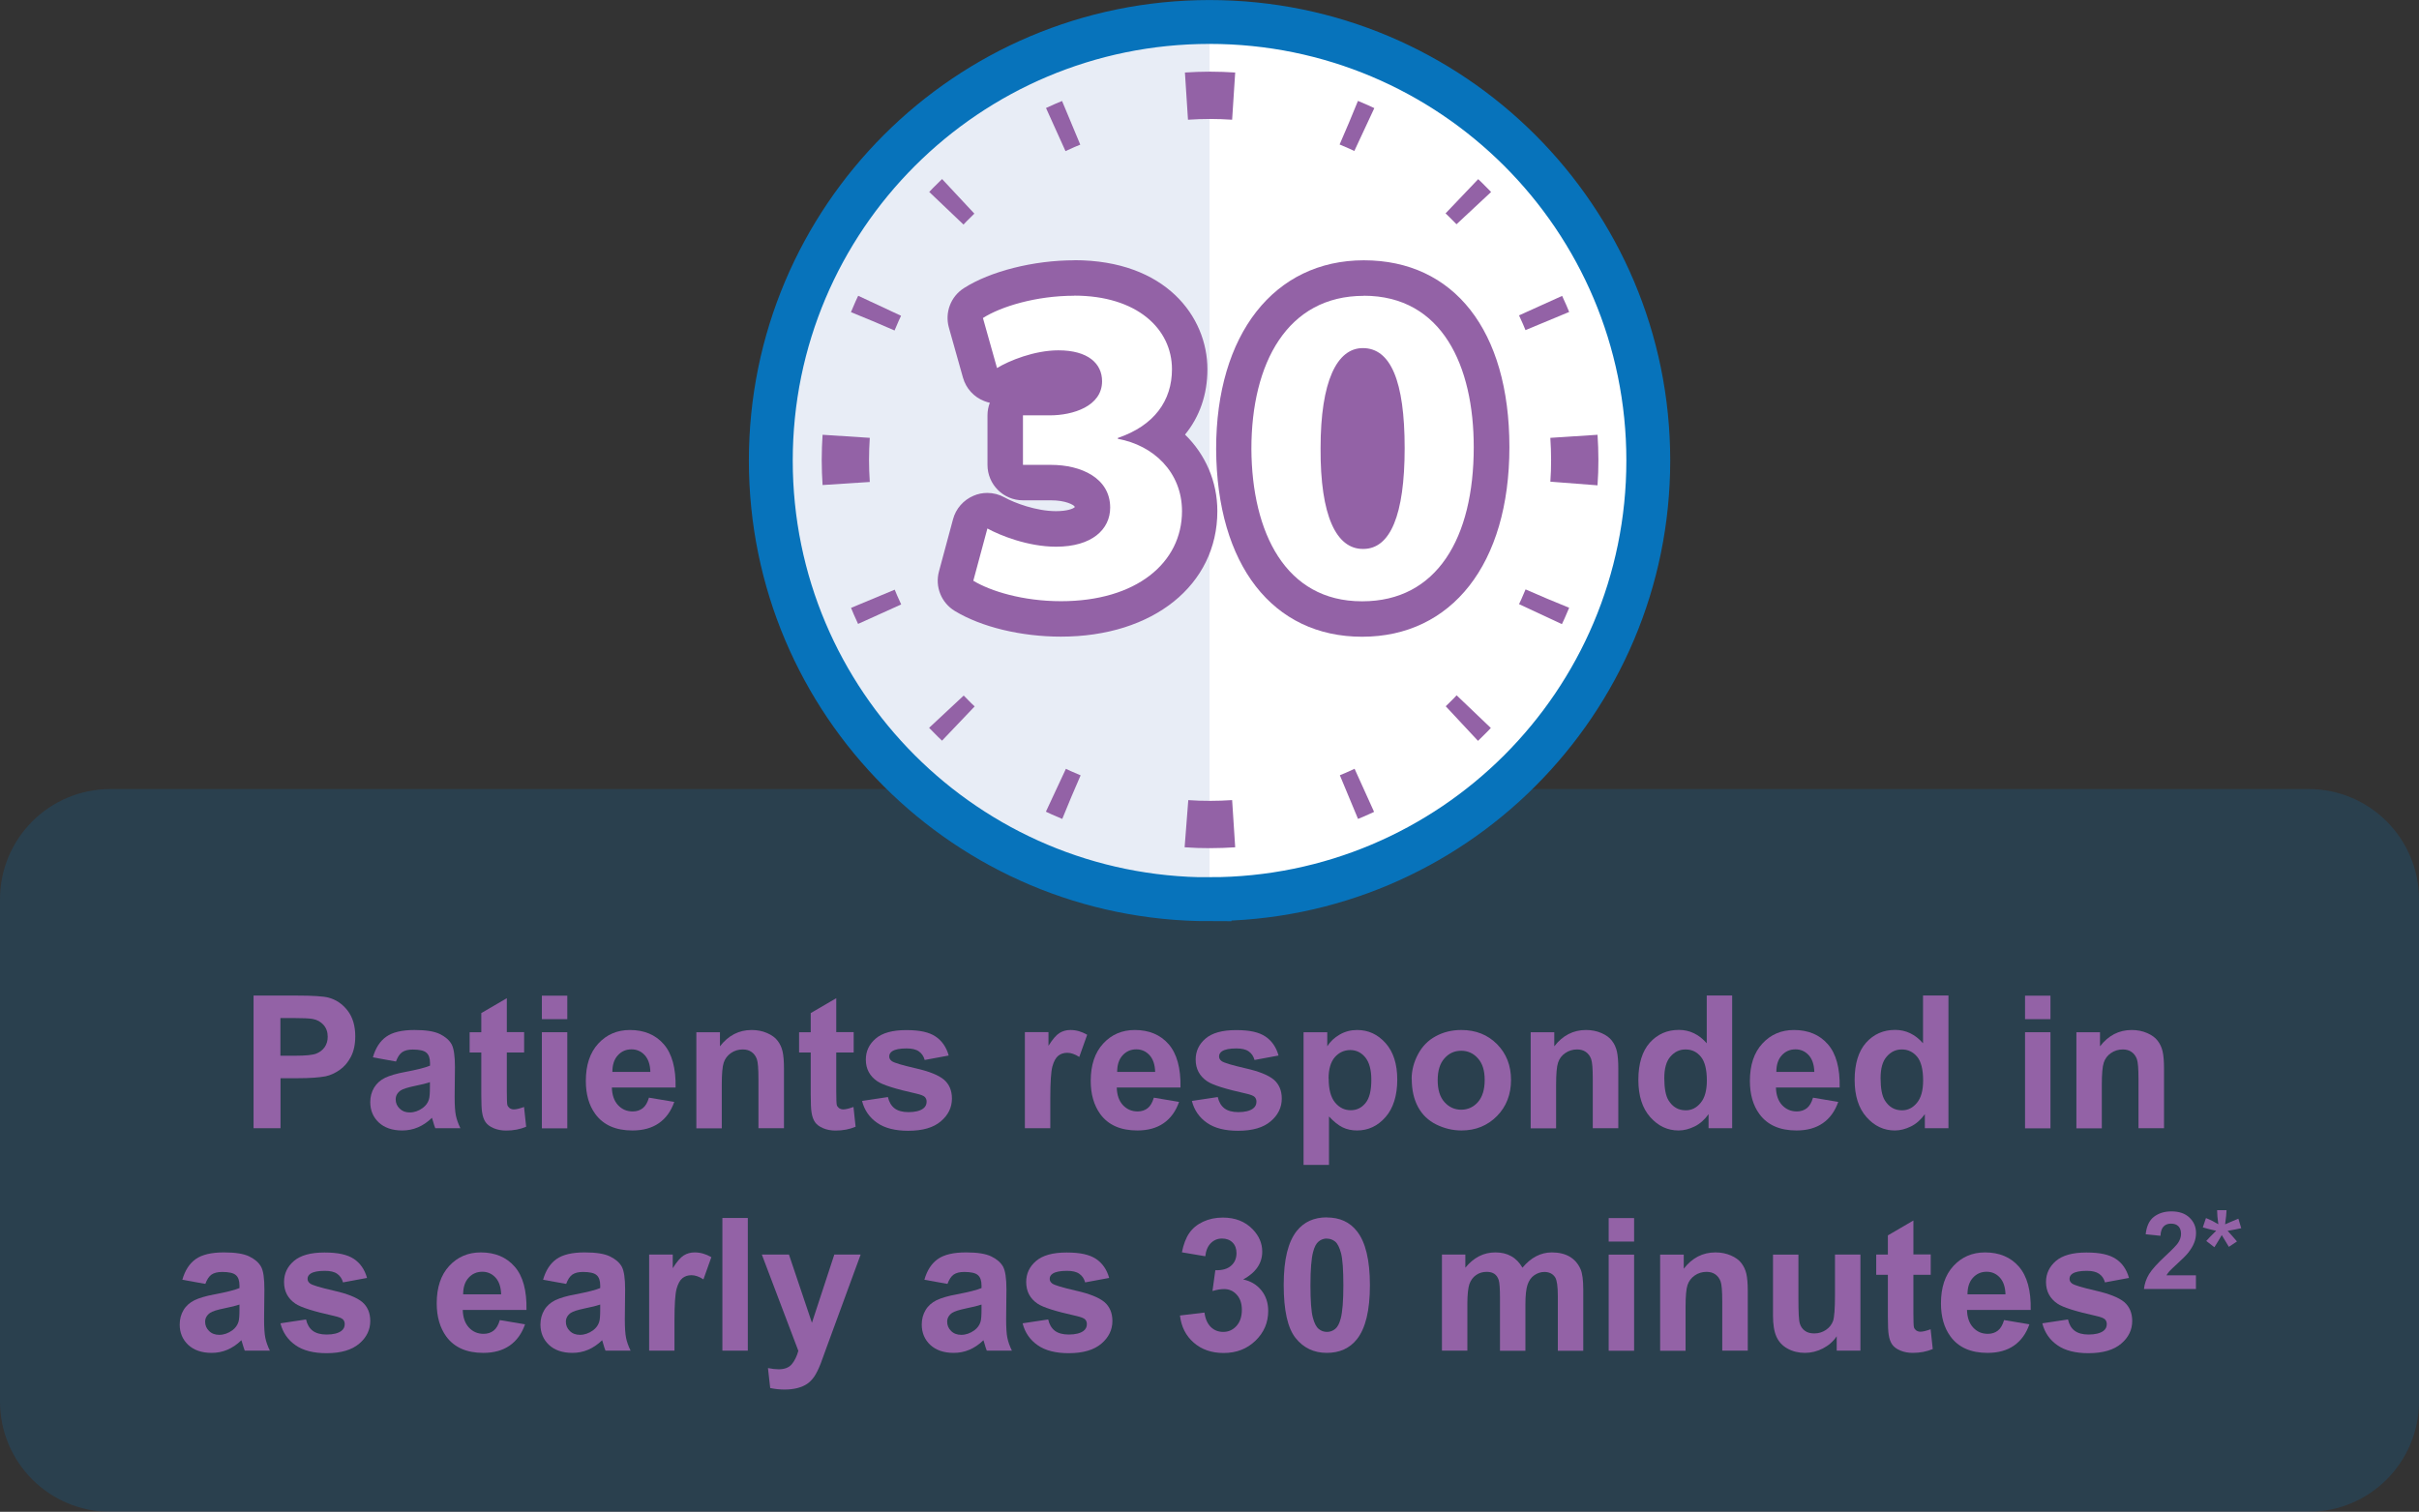 <?xml version="1.0" encoding="UTF-8"?><svg id="Layer_2" xmlns="http://www.w3.org/2000/svg" xmlns:xlink="http://www.w3.org/1999/xlink" viewBox="0 0 238.79 149.27"><rect x="0" y="0" width="238.79" height="149.27" fill="#333333" stroke="none"/><defs><style>.cls-1,.cls-2,.cls-3,.cls-4{fill:none;}.cls-2{stroke:#0773bb;stroke-width:4.33px;}.cls-5{clip-path:url(#clippath);}.cls-3,.cls-4{stroke:#9362a6;stroke-linejoin:round;stroke-width:4.67px;}.cls-6{fill:#e8edf6;}.cls-7{fill:#fff;}.cls-8{fill:#9362a6;}.cls-9{fill:#0773bb;}.cls-4{stroke-dasharray:0 0 1.66 11.72;}.cls-10{opacity:.2;}</style><clipPath id="clippath"><rect class="cls-1" y="77.91" width="238.79" height="71.36"/></clipPath></defs><g id="Layer_1-2"><g class="cls-10"><g class="cls-5"><path class="cls-9" d="m227.9,149.27H10.89C4.88,149.27,0,144.4,0,138.38v-49.58C0,82.78,4.88,77.91,10.89,77.91h217.01c6.01,0,10.89,4.88,10.89,10.89v49.58c0,6.01-4.88,10.89-10.89,10.89"/></g></g><path class="cls-8" d="m25.03,111.4v-13.1h4.24c1.61,0,2.66.07,3.15.2.75.2,1.38.62,1.89,1.28.51.66.76,1.51.76,2.55,0,.8-.15,1.48-.44,2.03s-.66.98-1.11,1.29-.91.52-1.37.62c-.63.12-1.55.19-2.74.19h-1.72v4.94h-2.65Zm2.65-10.88v3.72h1.45c1.04,0,1.74-.07,2.09-.21s.63-.35.83-.64c.2-.29.3-.63.3-1.02,0-.48-.14-.87-.42-1.18s-.63-.5-1.06-.58c-.32-.06-.95-.09-1.9-.09h-1.28Z"/><path class="cls-8" d="m39.09,104.81l-2.28-.41c.26-.92.7-1.6,1.32-2.04.62-.44,1.55-.66,2.79-.66,1.12,0,1.95.13,2.5.4.55.27.93.6,1.16,1.01.22.41.33,1.16.33,2.25l-.03,2.93c0,.83.04,1.45.12,1.84.08.4.23.82.45,1.27h-2.48c-.07-.17-.15-.41-.24-.74-.04-.15-.07-.25-.09-.29-.43.42-.89.73-1.38.94s-1.01.31-1.56.31c-.98,0-1.75-.27-2.31-.79-.56-.53-.84-1.2-.84-2.01,0-.54.13-1.01.38-1.43.26-.42.61-.74,1.08-.97.46-.22,1.13-.42,2-.58,1.17-.22,1.99-.43,2.44-.62v-.25c0-.48-.12-.83-.36-1.03-.24-.21-.69-.31-1.35-.31-.45,0-.79.09-1.04.26s-.45.48-.61.92Zm3.36,2.04c-.32.11-.83.24-1.53.38-.7.15-1.15.29-1.37.44-.33.23-.49.53-.49.88s.13.66.39.91c.26.26.59.38,1,.38.45,0,.88-.15,1.29-.45.3-.23.5-.5.6-.83.07-.21.1-.62.1-1.22v-.5Z"/><path class="cls-8" d="m51.74,101.92v2h-1.71v3.82c0,.77.02,1.23.05,1.35s.11.23.22.32c.12.08.26.13.42.13.23,0,.57-.08,1.01-.24l.21,1.95c-.58.25-1.25.38-1.98.38-.45,0-.86-.08-1.22-.23-.36-.15-.63-.35-.8-.59s-.29-.57-.35-.98c-.05-.29-.08-.88-.08-1.77v-4.14h-1.15v-2h1.15v-1.89l2.52-1.47v3.35h1.71Z"/><path class="cls-8" d="m53.49,100.63v-2.32h2.51v2.32h-2.51Zm0,10.78v-9.49h2.51v9.49h-2.51Z"/><path class="cls-8" d="m64.06,108.38l2.5.42c-.32.92-.83,1.62-1.52,2.1-.69.48-1.56.72-2.61.72-1.65,0-2.87-.54-3.66-1.62-.63-.86-.94-1.95-.94-3.27,0-1.57.41-2.8,1.23-3.69.82-.89,1.86-1.34,3.12-1.34,1.41,0,2.53.47,3.34,1.4s1.21,2.36,1.17,4.28h-6.29c.02.74.22,1.32.61,1.74s.87.62,1.45.62c.39,0,.72-.11.99-.32.27-.21.47-.56.61-1.04Zm.14-2.54c-.02-.73-.21-1.28-.56-1.66s-.79-.57-1.3-.57c-.55,0-1,.2-1.36.6-.36.4-.53.94-.53,1.63h3.75Z"/><path class="cls-8" d="m77.38,111.4h-2.51v-4.84c0-1.02-.05-1.69-.16-1.99s-.28-.53-.52-.7c-.24-.17-.53-.25-.87-.25-.43,0-.83.12-1.17.36-.34.24-.58.55-.71.95-.13.39-.19,1.12-.19,2.18v4.3h-2.51v-9.49h2.33v1.39c.83-1.07,1.87-1.61,3.13-1.61.55,0,1.06.1,1.52.3.46.2.81.45,1.04.76.24.31.4.66.49,1.05.09.39.14.96.14,1.69v5.9Z"/><path class="cls-8" d="m84.27,101.92v2h-1.72v3.82c0,.77.02,1.23.05,1.35.03.13.11.23.22.32.12.08.26.13.42.13.23,0,.57-.08,1.01-.24l.21,1.95c-.58.25-1.25.38-1.98.38-.45,0-.86-.08-1.22-.23-.36-.15-.63-.35-.8-.59s-.29-.57-.35-.98c-.05-.29-.08-.88-.08-1.77v-4.14h-1.15v-2h1.15v-1.89l2.52-1.47v3.35h1.72Z"/><path class="cls-8" d="m85.13,108.7l2.52-.38c.11.49.33.86.65,1.11.33.25.79.38,1.38.38.65,0,1.14-.12,1.46-.36.22-.17.33-.39.33-.67,0-.19-.06-.35-.18-.47-.12-.12-.4-.23-.84-.33-2.03-.45-3.31-.85-3.85-1.22-.75-.51-1.13-1.22-1.13-2.14,0-.82.32-1.51.97-2.07s1.66-.84,3.02-.84,2.26.21,2.89.63,1.07,1.05,1.3,1.88l-2.37.44c-.1-.37-.29-.65-.58-.85-.28-.2-.69-.29-1.21-.29-.66,0-1.13.09-1.42.28-.19.13-.29.3-.29.51,0,.18.08.33.25.46.23.17,1.01.4,2.35.71,1.34.3,2.27.68,2.8,1.12.52.45.79,1.07.79,1.87,0,.87-.36,1.62-1.09,2.24-.73.63-1.8.94-3.23.94-1.29,0-2.32-.26-3.07-.79-.75-.52-1.25-1.24-1.48-2.14Z"/><path class="cls-8" d="m103.68,111.4h-2.51v-9.49h2.33v1.35c.4-.64.76-1.06,1.08-1.26.32-.2.68-.3,1.09-.3.57,0,1.12.16,1.65.47l-.78,2.19c-.42-.27-.82-.41-1.18-.41s-.65.1-.89.29-.44.54-.58,1.05-.21,1.57-.21,3.18v2.93Z"/><path class="cls-8" d="m113.89,108.38l2.5.42c-.32.92-.83,1.62-1.52,2.1-.69.48-1.56.72-2.6.72-1.65,0-2.87-.54-3.66-1.62-.62-.86-.94-1.95-.94-3.27,0-1.57.41-2.8,1.23-3.69.82-.89,1.86-1.34,3.12-1.34,1.41,0,2.53.47,3.34,1.4s1.21,2.36,1.17,4.28h-6.29c.02.74.22,1.32.61,1.74.39.41.87.62,1.45.62.39,0,.72-.11.99-.32.27-.21.47-.56.61-1.04Zm.14-2.54c-.02-.73-.21-1.28-.56-1.66s-.79-.57-1.3-.57c-.55,0-1,.2-1.36.6s-.53.94-.53,1.63h3.75Z"/><path class="cls-8" d="m117.69,108.7l2.52-.38c.11.49.33.86.65,1.11.33.25.79.38,1.38.38.65,0,1.14-.12,1.46-.36.22-.17.33-.39.33-.67,0-.19-.06-.35-.18-.47-.12-.12-.4-.23-.84-.33-2.03-.45-3.31-.85-3.85-1.22-.75-.51-1.13-1.22-1.13-2.14,0-.82.32-1.51.97-2.07s1.66-.84,3.02-.84,2.26.21,2.89.63,1.07,1.05,1.3,1.88l-2.37.44c-.1-.37-.29-.65-.58-.85-.28-.2-.69-.29-1.21-.29-.66,0-1.13.09-1.42.28-.19.13-.29.3-.29.51,0,.18.08.33.25.46.23.17,1.01.4,2.35.71,1.34.3,2.27.68,2.8,1.12.52.45.79,1.07.79,1.87,0,.87-.36,1.62-1.09,2.24-.73.63-1.8.94-3.23.94-1.29,0-2.32-.26-3.07-.79-.75-.52-1.25-1.24-1.48-2.14Z"/><path class="cls-8" d="m128.68,101.92h2.34v1.39c.3-.48.71-.86,1.23-1.16.52-.3,1.09-.45,1.72-.45,1.1,0,2.04.43,2.81,1.3.77.86,1.15,2.07,1.15,3.61s-.39,2.82-1.16,3.69c-.77.88-1.71,1.32-2.81,1.32-.52,0-1-.1-1.43-.31s-.87-.57-1.34-1.07v4.78h-2.51v-13.1Zm2.48,4.58c0,1.07.21,1.85.63,2.36.42.51.94.76,1.54.76s1.07-.23,1.46-.7c.39-.47.58-1.23.58-2.3,0-.99-.2-1.73-.6-2.22-.4-.48-.89-.72-1.48-.72s-1.12.24-1.53.71c-.4.47-.61,1.17-.61,2.1Z"/><path class="cls-8" d="m139.35,106.53c0-.83.21-1.64.62-2.42s.99-1.38,1.75-1.79c.75-.41,1.6-.62,2.53-.62,1.43,0,2.61.47,3.53,1.4.92.93,1.38,2.11,1.38,3.53s-.46,2.63-1.39,3.57c-.93.94-2.09,1.42-3.5,1.42-.87,0-1.7-.2-2.49-.59-.79-.39-1.39-.97-1.8-1.73-.41-.76-.62-1.68-.62-2.77Zm2.57.13c0,.94.22,1.66.67,2.16.45.5,1,.75,1.65.75s1.21-.25,1.65-.75c.44-.5.67-1.23.67-2.18s-.22-1.64-.67-2.14c-.44-.5-.99-.75-1.65-.75s-1.21.25-1.65.75c-.45.5-.67,1.22-.67,2.16Z"/><path class="cls-8" d="m159.74,111.4h-2.51v-4.84c0-1.02-.05-1.69-.16-1.99-.11-.3-.28-.53-.52-.7-.24-.17-.53-.25-.87-.25-.43,0-.82.12-1.17.36s-.58.55-.71.95c-.13.39-.19,1.12-.19,2.18v4.3h-2.51v-9.49h2.33v1.39c.83-1.07,1.87-1.61,3.13-1.61.55,0,1.06.1,1.52.3s.81.45,1.04.76c.24.31.4.66.49,1.05.09.39.14.96.14,1.69v5.9Z"/><path class="cls-8" d="m170.99,111.4h-2.33v-1.39c-.39.54-.84.95-1.37,1.21s-1.06.4-1.59.4c-1.09,0-2.02-.44-2.8-1.32-.78-.88-1.17-2.1-1.17-3.68s.38-2.83,1.13-3.67c.76-.84,1.71-1.26,2.87-1.26,1.06,0,1.98.44,2.75,1.32v-4.72h2.51v13.1Zm-6.7-4.95c0,1.01.14,1.75.42,2.2.41.66.97.98,1.7.98.58,0,1.07-.25,1.47-.74.41-.49.61-1.23.61-2.2,0-1.09-.2-1.88-.59-2.35-.39-.48-.9-.72-1.51-.72s-1.09.24-1.5.71-.6,1.18-.6,2.12Z"/><path class="cls-8" d="m178.96,108.38l2.5.42c-.32.92-.83,1.62-1.52,2.1s-1.56.72-2.6.72c-1.65,0-2.87-.54-3.66-1.62-.63-.86-.94-1.95-.94-3.27,0-1.57.41-2.8,1.23-3.69.82-.89,1.86-1.34,3.12-1.34,1.41,0,2.53.47,3.34,1.4.82.93,1.21,2.36,1.17,4.28h-6.29c.02.74.22,1.32.61,1.74.39.41.87.62,1.45.62.39,0,.72-.11.99-.32s.47-.56.61-1.04Zm.14-2.54c-.02-.73-.21-1.28-.56-1.66s-.79-.57-1.3-.57c-.55,0-1,.2-1.36.6-.36.4-.53.94-.53,1.63h3.75Z"/><path class="cls-8" d="m192.34,111.4h-2.33v-1.39c-.39.54-.84.95-1.37,1.21s-1.06.4-1.59.4c-1.09,0-2.02-.44-2.8-1.32-.78-.88-1.17-2.1-1.17-3.68s.38-2.83,1.13-3.67,1.71-1.26,2.87-1.26c1.06,0,1.98.44,2.75,1.32v-4.72h2.51v13.1Zm-6.7-4.95c0,1.01.14,1.75.42,2.2.41.66.97.98,1.7.98.58,0,1.07-.25,1.47-.74.41-.49.61-1.23.61-2.2,0-1.09-.2-1.88-.59-2.35s-.9-.72-1.51-.72-1.09.24-1.5.71-.6,1.18-.6,2.12Z"/><path class="cls-8" d="m199.9,100.63v-2.32h2.51v2.32h-2.51Zm0,10.78v-9.49h2.51v9.49h-2.51Z"/><path class="cls-8" d="m213.61,111.4h-2.51v-4.84c0-1.02-.05-1.69-.16-1.99-.11-.3-.28-.53-.52-.7-.24-.17-.53-.25-.87-.25-.43,0-.82.12-1.17.36s-.58.55-.71.95c-.13.39-.19,1.12-.19,2.18v4.3h-2.51v-9.49h2.33v1.39c.83-1.07,1.87-1.61,3.13-1.61.55,0,1.06.1,1.52.3s.81.45,1.04.76c.24.31.4.66.49,1.05.09.39.14.96.14,1.69v5.9Z"/><path class="cls-8" d="m20.28,126.77l-2.28-.41c.26-.92.7-1.6,1.32-2.04s1.55-.66,2.79-.66c1.12,0,1.95.13,2.5.4.55.27.93.6,1.16,1.01s.33,1.16.33,2.25l-.03,2.93c0,.83.04,1.45.12,1.84.08.4.23.82.45,1.27h-2.48c-.06-.17-.15-.41-.24-.74-.04-.15-.07-.25-.09-.29-.43.42-.89.73-1.38.94s-1.01.31-1.56.31c-.98,0-1.75-.27-2.31-.79-.56-.53-.84-1.2-.84-2.01,0-.54.13-1.01.38-1.43s.62-.74,1.08-.97c.46-.22,1.13-.42,2-.58,1.17-.22,1.99-.43,2.44-.62v-.25c0-.48-.12-.83-.36-1.03-.24-.21-.69-.31-1.35-.31-.45,0-.8.09-1.05.26-.25.18-.45.48-.61.92Zm3.36,2.04c-.32.11-.83.24-1.53.38s-1.15.29-1.37.44c-.33.23-.49.53-.49.88s.13.66.39.91c.26.26.6.38,1,.38.45,0,.88-.15,1.3-.45.3-.23.5-.5.6-.83.07-.21.1-.62.1-1.22v-.5Z"/><path class="cls-8" d="m27.69,130.66l2.52-.38c.11.49.33.86.65,1.11.33.25.79.38,1.38.38.65,0,1.14-.12,1.46-.36.22-.17.33-.39.33-.67,0-.19-.06-.35-.18-.47-.12-.12-.41-.23-.84-.33-2.03-.45-3.31-.85-3.85-1.22-.75-.51-1.12-1.22-1.12-2.14,0-.82.32-1.51.97-2.07.65-.56,1.66-.84,3.02-.84s2.26.21,2.9.63c.63.42,1.07,1.05,1.3,1.88l-2.37.44c-.1-.37-.29-.65-.58-.85-.28-.2-.69-.29-1.21-.29-.66,0-1.13.09-1.42.28-.19.13-.29.3-.29.51,0,.18.08.33.25.46.23.17,1.01.4,2.35.71,1.34.3,2.27.68,2.8,1.12.52.45.79,1.07.79,1.87,0,.87-.36,1.62-1.09,2.24s-1.8.94-3.22.94c-1.29,0-2.32-.26-3.07-.79-.75-.52-1.25-1.24-1.48-2.14Z"/><path class="cls-8" d="m49.33,130.34l2.5.42c-.32.92-.83,1.62-1.52,2.1s-1.56.72-2.6.72c-1.65,0-2.87-.54-3.66-1.62-.62-.86-.94-1.95-.94-3.27,0-1.57.41-2.8,1.23-3.69.82-.89,1.86-1.34,3.12-1.34,1.41,0,2.53.47,3.34,1.4.82.93,1.21,2.36,1.17,4.28h-6.29c.02.74.22,1.32.61,1.74s.87.62,1.45.62c.39,0,.72-.11.99-.32s.47-.56.61-1.04Zm.14-2.54c-.02-.73-.21-1.28-.56-1.66s-.79-.57-1.3-.57c-.55,0-1,.2-1.36.6s-.53.94-.53,1.63h3.75Z"/><path class="cls-8" d="m55.89,126.77l-2.28-.41c.26-.92.7-1.6,1.32-2.04s1.55-.66,2.79-.66c1.12,0,1.95.13,2.5.4.55.27.93.6,1.16,1.01.22.41.33,1.16.33,2.25l-.03,2.93c0,.83.04,1.45.12,1.84.08.4.23.82.45,1.27h-2.48c-.07-.17-.15-.41-.24-.74-.04-.15-.07-.25-.09-.29-.43.42-.89.73-1.38.94s-1.01.31-1.56.31c-.98,0-1.75-.27-2.31-.79-.56-.53-.84-1.2-.84-2.01,0-.54.13-1.01.38-1.43s.62-.74,1.08-.97c.46-.22,1.13-.42,2-.58,1.17-.22,1.99-.43,2.44-.62v-.25c0-.48-.12-.83-.36-1.03-.24-.21-.69-.31-1.35-.31-.45,0-.79.09-1.04.26-.25.18-.45.48-.61.92Zm3.36,2.04c-.32.11-.83.24-1.53.38-.7.15-1.15.29-1.37.44-.33.23-.49.53-.49.88s.13.66.39.91c.26.26.6.38,1,.38.45,0,.88-.15,1.3-.45.3-.23.5-.5.6-.83.07-.21.1-.62.1-1.22v-.5Z"/><path class="cls-8" d="m66.59,133.36h-2.51v-9.49h2.33v1.35c.4-.64.76-1.06,1.08-1.26.32-.2.68-.3,1.08-.3.57,0,1.12.16,1.65.47l-.78,2.19c-.42-.27-.82-.41-1.18-.41s-.65.1-.89.29-.44.54-.58,1.05-.21,1.57-.21,3.18v2.93Z"/><path class="cls-8" d="m71.31,133.36v-13.1h2.51v13.1h-2.51Z"/><path class="cls-8" d="m75.21,123.87h2.67l2.27,6.74,2.21-6.74h2.6l-3.35,9.13-.6,1.65c-.22.55-.43.98-.63,1.27-.2.29-.43.53-.69.71-.26.18-.58.32-.96.42-.38.1-.8.15-1.28.15s-.96-.05-1.42-.15l-.22-1.97c.39.08.75.12,1.06.12.58,0,1.02-.17,1.3-.51.28-.34.49-.78.64-1.31l-3.61-9.52Z"/><path class="cls-8" d="m93.53,126.77l-2.28-.41c.26-.92.7-1.6,1.32-2.04s1.55-.66,2.79-.66c1.12,0,1.95.13,2.5.4.55.27.93.6,1.16,1.01.22.41.33,1.16.33,2.25l-.03,2.93c0,.83.04,1.45.12,1.84.08.4.23.82.45,1.27h-2.48c-.07-.17-.15-.41-.24-.74-.04-.15-.07-.25-.09-.29-.43.42-.89.73-1.38.94s-1.01.31-1.56.31c-.98,0-1.75-.27-2.31-.79-.56-.53-.84-1.2-.84-2.01,0-.54.13-1.01.38-1.43s.62-.74,1.08-.97c.46-.22,1.13-.42,2-.58,1.17-.22,1.99-.43,2.44-.62v-.25c0-.48-.12-.83-.36-1.03-.24-.21-.69-.31-1.35-.31-.45,0-.79.09-1.04.26-.25.18-.45.48-.61.92Zm3.36,2.04c-.32.11-.83.24-1.53.38-.7.15-1.15.29-1.37.44-.33.23-.49.53-.49.88s.13.66.39.91c.26.26.6.38,1,.38.45,0,.88-.15,1.3-.45.3-.23.5-.5.6-.83.07-.21.1-.62.1-1.22v-.5Z"/><path class="cls-8" d="m100.95,130.66l2.52-.38c.11.49.33.86.65,1.11.33.25.79.38,1.38.38.65,0,1.14-.12,1.46-.36.22-.17.33-.39.33-.67,0-.19-.06-.35-.18-.47-.12-.12-.41-.23-.84-.33-2.03-.45-3.31-.85-3.85-1.22-.75-.51-1.12-1.22-1.12-2.14,0-.82.32-1.51.97-2.07.65-.56,1.66-.84,3.02-.84s2.26.21,2.9.63c.63.42,1.07,1.05,1.3,1.88l-2.37.44c-.1-.37-.29-.65-.58-.85-.28-.2-.69-.29-1.21-.29-.66,0-1.13.09-1.42.28-.19.13-.29.3-.29.51,0,.18.08.33.25.46.23.17,1.01.4,2.35.71,1.34.3,2.27.68,2.8,1.12.52.45.79,1.07.79,1.87,0,.87-.36,1.62-1.09,2.24s-1.8.94-3.22.94c-1.29,0-2.32-.26-3.07-.79-.75-.52-1.25-1.24-1.48-2.14Z"/><path class="cls-8" d="m116.47,129.89l2.43-.29c.08.62.29,1.09.62,1.42s.75.49,1.23.49c.52,0,.96-.2,1.31-.59s.53-.92.53-1.59c0-.63-.17-1.13-.51-1.5-.34-.37-.75-.55-1.24-.55-.32,0-.71.06-1.15.19l.28-2.05c.68.02,1.2-.13,1.55-.44.36-.31.54-.73.54-1.25,0-.44-.13-.79-.39-1.05s-.61-.39-1.04-.39-.8.15-1.1.45-.49.73-.55,1.3l-2.31-.39c.16-.79.4-1.43.73-1.9.32-.47.78-.85,1.36-1.12.58-.27,1.23-.41,1.95-.41,1.23,0,2.22.39,2.97,1.18.61.64.92,1.37.92,2.18,0,1.15-.63,2.07-1.88,2.75.75.16,1.35.52,1.8,1.08.45.56.67,1.24.67,2.03,0,1.15-.42,2.13-1.26,2.94s-1.88,1.21-3.14,1.21c-1.19,0-2.17-.34-2.95-1.02-.78-.68-1.23-1.57-1.36-2.68Z"/><path class="cls-8" d="m130.98,120.21c1.27,0,2.26.45,2.97,1.36.85,1.07,1.28,2.85,1.28,5.33s-.43,4.26-1.29,5.34c-.71.89-1.7,1.34-2.97,1.34s-2.3-.49-3.08-1.47c-.78-.98-1.17-2.73-1.17-5.24s.43-4.24,1.29-5.33c.71-.89,1.7-1.34,2.97-1.34Zm0,2.08c-.3,0-.58.1-.81.29-.24.19-.42.54-.55,1.04-.17.65-.26,1.74-.26,3.28s.08,2.59.23,3.17.35.96.59,1.15c.23.19.5.29.81.29s.57-.1.81-.29c.24-.19.42-.54.55-1.04.17-.64.26-1.73.26-3.27s-.08-2.59-.23-3.17c-.15-.57-.35-.96-.58-1.15-.24-.19-.51-.29-.81-.29Z"/><path class="cls-8" d="m142.34,123.87h2.31v1.3c.83-1.01,1.81-1.51,2.96-1.51.61,0,1.13.12,1.58.38.45.25.81.63,1.1,1.13.42-.51.87-.88,1.35-1.13.48-.25,1-.38,1.54-.38.7,0,1.29.14,1.77.42.48.28.84.7,1.08,1.25.17.4.26,1.06.26,1.97v6.07h-2.51v-5.42c0-.94-.09-1.55-.26-1.82-.23-.36-.59-.54-1.07-.54-.35,0-.68.11-.99.32-.31.21-.53.53-.67.94-.14.41-.21,1.07-.21,1.96v4.56h-2.51v-5.2c0-.92-.04-1.52-.13-1.79s-.23-.47-.42-.6c-.19-.13-.44-.2-.76-.2-.39,0-.74.1-1.04.31-.31.21-.53.51-.67.9-.13.39-.2,1.05-.2,1.96v4.61h-2.51v-9.49Z"/><path class="cls-8" d="m158.8,122.59v-2.32h2.51v2.32h-2.51Zm0,10.78v-9.49h2.51v9.49h-2.51Z"/><path class="cls-8" d="m172.52,133.36h-2.51v-4.84c0-1.02-.05-1.69-.16-1.99s-.28-.53-.52-.7c-.24-.17-.53-.25-.87-.25-.43,0-.83.12-1.17.36-.34.24-.58.55-.71.95-.13.39-.19,1.12-.19,2.18v4.3h-2.51v-9.49h2.33v1.39c.83-1.07,1.87-1.61,3.13-1.61.55,0,1.06.1,1.52.3.46.2.81.45,1.04.76.24.31.4.66.49,1.05.09.39.14.96.14,1.69v5.9Z"/><path class="cls-8" d="m181.31,133.36v-1.42c-.34.51-.8.91-1.36,1.2-.56.29-1.16.44-1.78.44s-1.21-.14-1.71-.42c-.51-.28-.87-.67-1.1-1.18s-.34-1.21-.34-2.1v-6h2.51v4.36c0,1.33.04,2.15.14,2.45.09.3.26.54.5.71.24.18.55.26.93.26.43,0,.81-.12,1.15-.35s.57-.53.7-.88c.12-.35.19-1.2.19-2.56v-4h2.51v9.49h-2.33Z"/><path class="cls-8" d="m190.59,123.87v2h-1.71v3.82c0,.77.02,1.23.05,1.35s.11.23.22.32c.12.08.26.13.42.13.23,0,.57-.08,1.01-.24l.21,1.95c-.58.25-1.25.38-1.98.38-.45,0-.86-.08-1.22-.23-.36-.15-.63-.35-.8-.59s-.29-.57-.35-.98c-.05-.29-.08-.88-.08-1.77v-4.14h-1.15v-2h1.15v-1.89l2.52-1.47v3.35h1.71Z"/><path class="cls-8" d="m197.83,130.34l2.5.42c-.32.92-.83,1.62-1.52,2.1-.69.48-1.56.72-2.61.72-1.65,0-2.87-.54-3.66-1.62-.63-.86-.94-1.95-.94-3.27,0-1.57.41-2.8,1.23-3.69.82-.89,1.86-1.34,3.12-1.34,1.41,0,2.53.47,3.34,1.4s1.21,2.36,1.17,4.28h-6.29c.02.74.22,1.32.61,1.74s.87.62,1.45.62c.39,0,.72-.11.99-.32.27-.21.47-.56.61-1.04Zm.14-2.54c-.02-.73-.21-1.28-.56-1.66s-.79-.57-1.3-.57c-.55,0-1,.2-1.36.6-.36.4-.53.94-.53,1.63h3.75Z"/><path class="cls-8" d="m201.62,130.66l2.52-.38c.11.49.32.86.65,1.11.33.25.79.38,1.38.38.65,0,1.14-.12,1.47-.36.22-.17.33-.39.33-.67,0-.19-.06-.35-.18-.47-.12-.12-.41-.23-.84-.33-2.03-.45-3.31-.85-3.85-1.22-.75-.51-1.13-1.22-1.13-2.14,0-.82.33-1.51.97-2.07.65-.56,1.66-.84,3.02-.84s2.26.21,2.9.63,1.07,1.05,1.3,1.88l-2.37.44c-.1-.37-.29-.65-.58-.85s-.69-.29-1.21-.29c-.66,0-1.13.09-1.42.28-.19.13-.29.3-.29.51,0,.18.08.33.25.46.23.17,1.01.4,2.35.71s2.27.68,2.8,1.12c.52.45.79,1.07.79,1.87,0,.87-.36,1.62-1.09,2.24s-1.8.94-3.23.94c-1.29,0-2.32-.26-3.07-.79-.75-.52-1.25-1.24-1.48-2.14Z"/><path class="cls-8" d="m216.77,125.91v1.36h-5.13c.06-.51.22-1,.5-1.46.28-.46.83-1.07,1.65-1.83.66-.61,1.06-1.03,1.21-1.25.2-.3.3-.6.3-.9,0-.33-.09-.58-.26-.75-.17-.18-.42-.26-.73-.26s-.55.09-.73.28c-.18.18-.29.49-.31.92l-1.46-.15c.09-.81.36-1.38.82-1.73.46-.35,1.03-.53,1.72-.53.75,0,1.35.2,1.78.61.43.41.65.91.65,1.52,0,.34-.06.67-.19.98-.12.31-.32.64-.59.98-.18.23-.5.55-.96.97-.46.42-.75.71-.88.84-.12.14-.22.27-.3.41h2.91Z"/><path class="cls-8" d="m218.58,123.14l-.79-.61c.25-.28.51-.55.78-.81.11-.1.18-.17.2-.2-.09-.01-.33-.07-.74-.17-.29-.07-.49-.13-.58-.16l.31-.92c.46.18.86.39,1.22.61-.08-.57-.12-1.03-.12-1.39h.93c0,.25-.05.72-.14,1.4.07-.03.22-.1.45-.2.31-.14.6-.26.86-.36l.28.94c-.39.09-.83.17-1.34.26l.62.7c.13.14.22.26.3.35l-.8.53-.7-1.16c-.21.38-.46.77-.73,1.2Z"/><path class="cls-7" d="m119.4,88.78c23.92,0,43.31-19.39,43.31-43.31S143.31,2.17,119.4,2.17s-43.31,19.39-43.31,43.31,19.39,43.31,43.31,43.31"/><path class="cls-6" d="m119.4,2.17c-23.92,0-43.31,19.39-43.31,43.31s19.39,43.31,43.31,43.31"/><path class="cls-2" d="m119.4,88.78c23.92,0,43.31-19.39,43.31-43.31S143.31,2.17,119.4,2.17s-43.31,19.39-43.31,43.31,19.39,43.31,43.31,43.31Z"/><path class="cls-4" d="m152.74,59.12c-4.39,10.65-13.74,18.73-25.16,21.37"/><path class="cls-4" d="m105.75,78.7c-10.65-4.39-18.73-13.73-21.37-25.16"/><path class="cls-4" d="m86.16,31.71c4.39-10.65,13.74-18.73,25.16-21.37"/><path class="cls-4" d="m133.16,12.12c10.65,4.39,18.73,13.73,21.37,25.16"/><path class="cls-3" d="m155.37,43.08c.05.77.08,1.55.08,2.33s-.02,1.56-.08,2.33M117.12,9.49c.77-.05,1.55-.08,2.33-.08s1.56.03,2.33.08m-38.25,38.25c-.05-.77-.08-1.55-.08-2.33s.03-1.56.08-2.33m38.25,38.25c-.77.05-1.55.08-2.33.08s-1.56-.02-2.33-.08"/><path class="cls-7" d="m104.76,61.12c-4.29,0-7.75-1.17-9.57-2.27-.67-.4-.99-1.2-.79-1.95l1.39-5.16c.14-.52.51-.95,1.01-1.16.22-.09.45-.14.68-.14.29,0,.59.07.85.22.98.54,3.48,1.57,5.93,1.57.84,0,3.59-.15,3.59-2.11,0-2.4-3.66-2.47-4.08-2.47h-2.78c-.97,0-1.75-.79-1.75-1.75v-4.89c0-.97.78-1.75,1.75-1.75h2.65c1.32,0,3.41-.44,3.41-1.61s-1.6-1.3-2.56-1.3c-1.98,0-4.21.91-5.14,1.49-.28.17-.6.26-.92.26-.21,0-.43-.04-.64-.12-.51-.2-.9-.63-1.05-1.16l-1.39-4.94c-.21-.74.09-1.53.74-1.95,1.78-1.14,5.46-2.48,9.97-2.48,5.49,0,11.4,2.82,11.4,9.02,0,2.68-1.09,4.95-3.07,6.57,2.52,1.61,4.06,4.3,4.06,7.43,0,6.36-5.5,10.64-13.69,10.64"/><path class="cls-8" d="m106.06,25.7c-4.02,0-8.3,1.08-10.91,2.75-1.3.83-1.9,2.41-1.48,3.9l1.39,4.94c.3,1.06,1.07,1.91,2.1,2.31.18.07.37.13.55.17-.15.39-.23.8-.23,1.24v4.89c0,1.94,1.57,3.5,3.5,3.5h2.78c1.44,0,2.22.45,2.32.61,0,0,0,.03,0,.09-.16.12-.71.37-1.84.37-1.93,0-4.1-.81-5.08-1.36-.53-.29-1.11-.44-1.7-.44-.46,0-.93.09-1.36.28-.99.42-1.74,1.27-2.02,2.31l-1.39,5.16c-.41,1.51.23,3.1,1.57,3.91,2.61,1.58,6.53,2.53,10.47,2.53,9.09,0,15.44-5.09,15.44-12.39,0-2.95-1.19-5.61-3.19-7.56,1.44-1.76,2.21-3.96,2.21-6.45,0-5.19-4.12-10.77-13.15-10.77m0,3.5c6.19,0,9.65,3.27,9.65,7.27,0,3.1-1.75,5.56-5.34,6.78v.09c3.5.63,6.33,3.28,6.33,7.14,0,5.12-4.53,8.89-11.94,8.89-3.77,0-6.96-.99-8.66-2.02l1.39-5.16c1.21.67,3.99,1.8,6.78,1.8,3.54,0,5.34-1.71,5.34-3.86,0-2.92-2.87-4.22-5.83-4.22h-2.78v-4.89h2.65c2.29,0,5.16-.9,5.16-3.37,0-1.75-1.39-3.05-4.31-3.05-2.38,0-4.89,1.03-6.06,1.75l-1.39-4.94c1.75-1.12,5.21-2.2,9.02-2.2"/><path class="cls-7" d="m134.55,36.12c-1.17,0-2.42,2.54-2.42,8.12-.04,5.59,1.11,7.35,1.61,7.85.25.25.5.36.82.36,1.46,0,2.38-3.22,2.38-8.21s-.91-8.12-2.38-8.12m-.09,25c-7.75,0-12.6-6.43-12.66-16.78,0-10.42,4.92-16.89,12.84-16.89s12.61,6.4,12.61,16.7-4.77,16.97-12.75,16.97h-.04Z"/><path class="cls-8" d="m134.64,25.7c-8.86,0-14.59,7.31-14.59,18.63.06,11.44,5.58,18.54,14.41,18.54s14.54-7.17,14.54-18.72-5.5-18.45-14.37-18.45m-.09,28.5h.04c2.65,0,4.08-3.32,4.08-9.96s-1.39-9.87-4.13-9.87c-2.56,0-4.17,3.28-4.17,9.87-.04,6.73,1.57,9.96,4.17,9.96m.09-25c7.76,0,10.86,6.96,10.86,14.95,0,8.98-3.64,15.22-11,15.22h-.04c-7.54,0-10.86-6.78-10.91-15.04,0-8.48,3.55-15.12,11.09-15.12"/></g></svg>